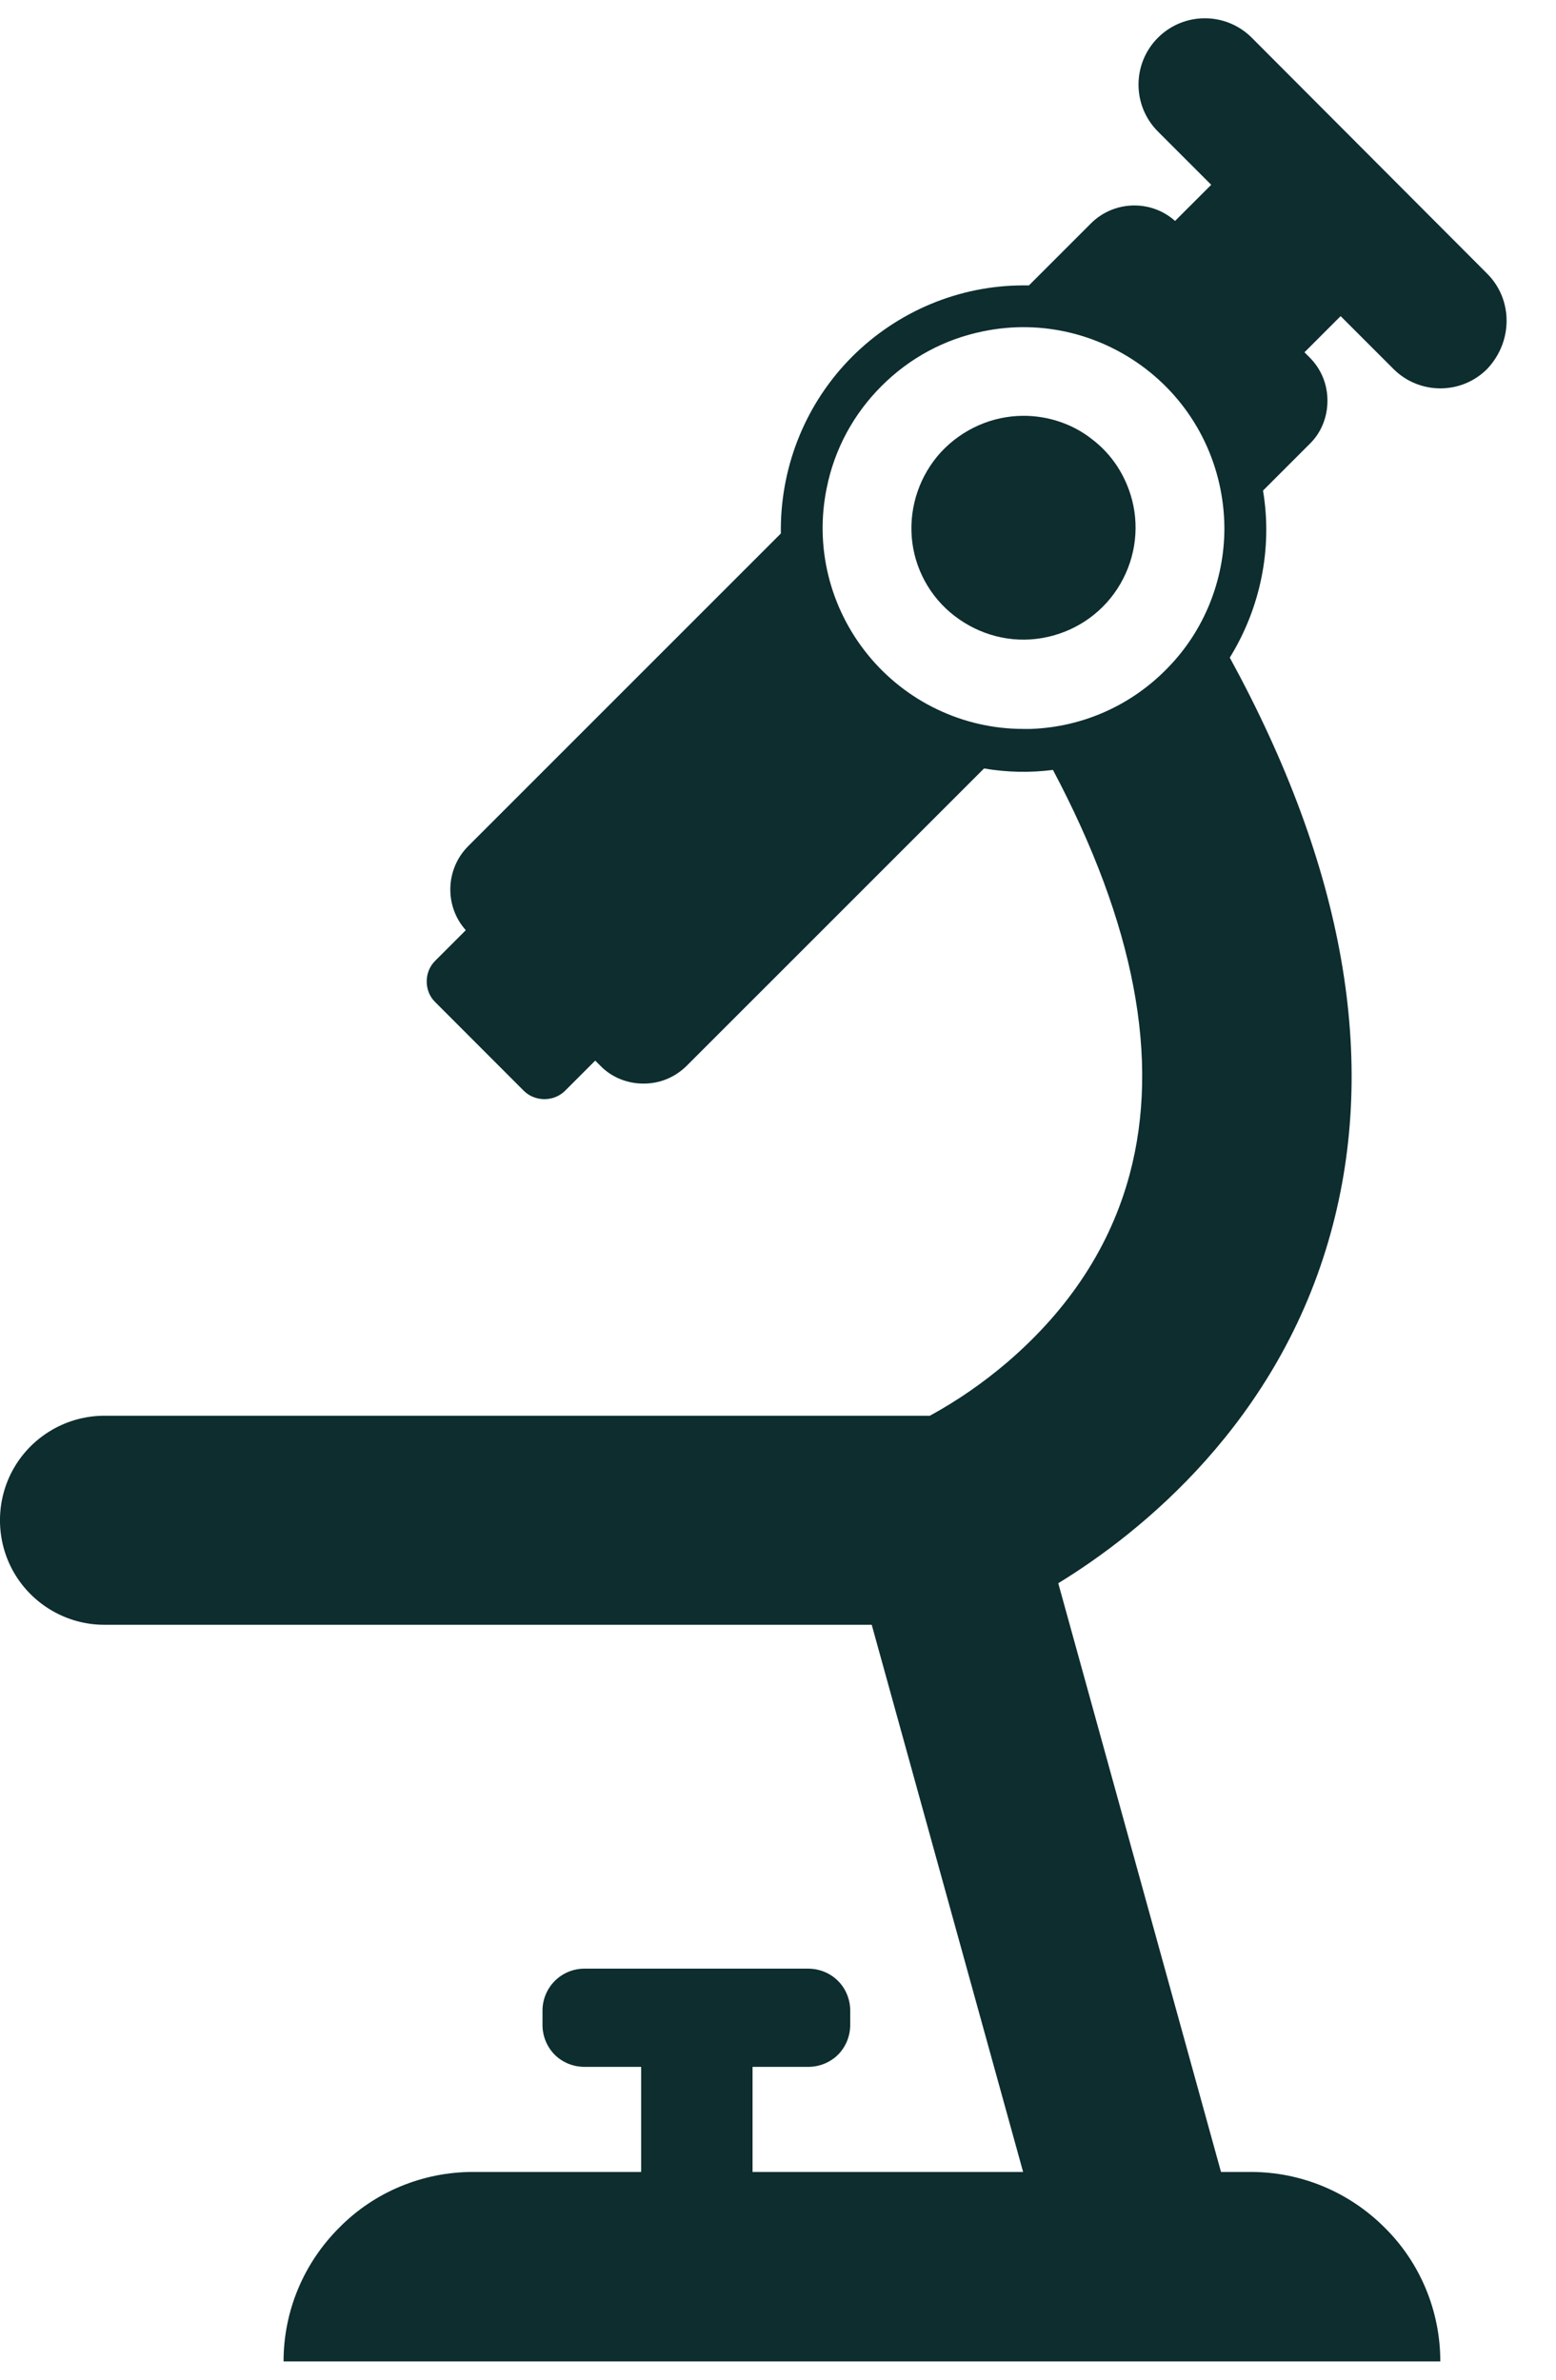 <svg width="17" height="26" viewBox="0 0 17 26" fill="none" xmlns="http://www.w3.org/2000/svg">
<g id="Group">
<path id="Vector" d="M16.248 2.99L13.676 0.412C13.393 0.129 12.934 0.129 12.651 0.412C12.368 0.695 12.368 1.154 12.651 1.437L13.233 2.019L12.838 2.414C12.576 2.179 12.171 2.19 11.92 2.44L11.242 3.118H11.184C10.479 3.118 9.807 3.401 9.31 3.897C8.814 4.394 8.536 5.066 8.531 5.771V5.829L5.115 9.245C4.865 9.496 4.854 9.901 5.089 10.163L4.753 10.499C4.694 10.558 4.662 10.638 4.662 10.723C4.662 10.809 4.694 10.889 4.753 10.947L5.724 11.919C5.783 11.977 5.863 12.009 5.948 12.009C6.033 12.009 6.113 11.977 6.172 11.919L6.503 11.588L6.556 11.641C6.679 11.769 6.85 11.839 7.031 11.839C7.213 11.839 7.378 11.769 7.506 11.641L10.751 8.396C11.002 8.439 11.253 8.444 11.504 8.412C12.395 10.094 12.678 11.577 12.342 12.831C12.133 13.611 11.685 14.299 11.008 14.881C10.746 15.105 10.463 15.302 10.159 15.468H1.139C0.734 15.468 0.355 15.687 0.152 16.039C-0.051 16.391 -0.051 16.829 0.152 17.181C0.355 17.533 0.734 17.752 1.139 17.752H9.524L11.178 23.73H8.222V22.582H8.83C8.953 22.582 9.07 22.534 9.156 22.449C9.241 22.363 9.289 22.246 9.289 22.123V21.968C9.289 21.846 9.241 21.728 9.156 21.643C9.07 21.557 8.953 21.509 8.83 21.509H6.386C6.129 21.509 5.927 21.717 5.927 21.968V22.123C5.927 22.246 5.975 22.363 6.06 22.449C6.145 22.534 6.263 22.582 6.386 22.582H7.005V23.73H5.169C4.619 23.73 4.091 23.948 3.707 24.338C3.317 24.727 3.098 25.25 3.098 25.8H15.736C15.736 25.25 15.517 24.722 15.128 24.338C14.738 23.948 14.215 23.73 13.665 23.73H13.34L11.562 17.298C12.459 16.749 13.97 15.543 14.54 13.466C15.058 11.588 14.69 9.48 13.436 7.185C13.772 6.641 13.905 5.989 13.799 5.36L14.306 4.853C14.434 4.73 14.503 4.559 14.503 4.378C14.503 4.196 14.434 4.031 14.306 3.903L14.252 3.849L14.647 3.454L15.224 4.031C15.507 4.314 15.966 4.314 16.248 4.031C16.531 3.732 16.531 3.273 16.248 2.99ZM13.377 5.771C13.377 6.336 13.158 6.886 12.763 7.292C12.368 7.703 11.835 7.943 11.264 7.964C11.237 7.964 11.21 7.964 11.184 7.964H11.178C10.522 7.964 9.897 7.665 9.481 7.153C9.065 6.641 8.899 5.973 9.033 5.328C9.118 4.906 9.326 4.522 9.631 4.218C9.935 3.913 10.319 3.705 10.741 3.62C11.386 3.486 12.053 3.652 12.566 4.068C13.078 4.484 13.372 5.104 13.377 5.765V5.771Z" fill="#0D2D2F"/>
<path id="Vector_2" d="M11.184 4.543C10.842 4.543 10.517 4.687 10.282 4.938C10.052 5.189 9.935 5.525 9.961 5.867C9.988 6.208 10.159 6.523 10.431 6.731C10.703 6.939 11.045 7.03 11.386 6.971C11.723 6.913 12.021 6.72 12.208 6.432C12.395 6.144 12.454 5.792 12.368 5.461C12.299 5.199 12.15 4.965 11.931 4.799C11.723 4.634 11.456 4.543 11.184 4.543Z" fill="#0D2D2F"/>
</g>
</svg>
